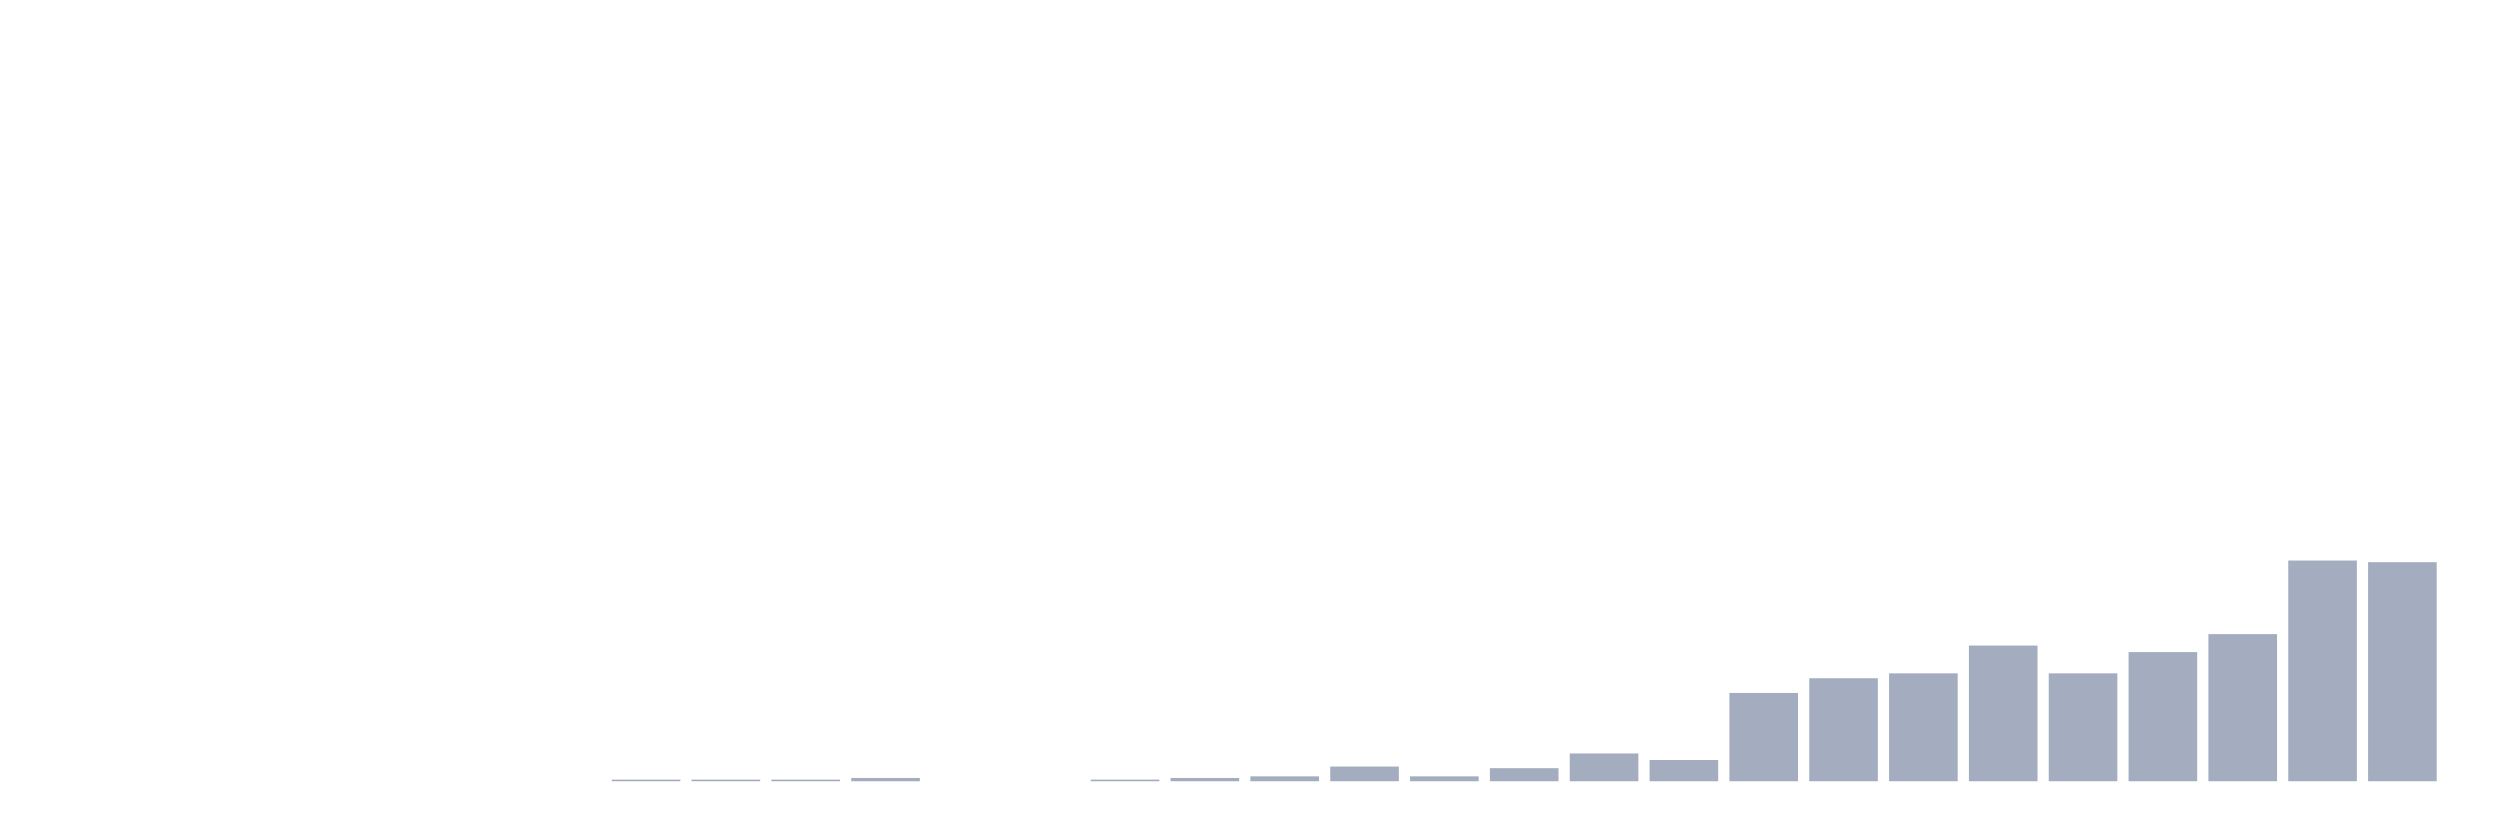 <svg xmlns="http://www.w3.org/2000/svg" viewBox="0 0 480 160"><g transform="translate(10,10)"><rect class="bar" x="0.153" width="13.175" y="140" height="0" fill="rgb(164,173,192)"></rect><rect class="bar" x="15.482" width="13.175" y="140" height="0" fill="rgb(164,173,192)"></rect><rect class="bar" x="30.81" width="13.175" y="140" height="0" fill="rgb(164,173,192)"></rect><rect class="bar" x="46.138" width="13.175" y="140" height="0" fill="rgb(164,173,192)"></rect><rect class="bar" x="61.466" width="13.175" y="140" height="0" fill="rgb(164,173,192)"></rect><rect class="bar" x="76.794" width="13.175" y="140" height="0" fill="rgb(164,173,192)"></rect><rect class="bar" x="92.123" width="13.175" y="140" height="0" fill="rgb(164,173,192)"></rect><rect class="bar" x="107.451" width="13.175" y="139.686" height="0.314" fill="rgb(164,173,192)"></rect><rect class="bar" x="122.779" width="13.175" y="139.686" height="0.314" fill="rgb(164,173,192)"></rect><rect class="bar" x="138.107" width="13.175" y="139.686" height="0.314" fill="rgb(164,173,192)"></rect><rect class="bar" x="153.436" width="13.175" y="139.372" height="0.628" fill="rgb(164,173,192)"></rect><rect class="bar" x="168.764" width="13.175" y="140" height="0" fill="rgb(164,173,192)"></rect><rect class="bar" x="184.092" width="13.175" y="140" height="0" fill="rgb(164,173,192)"></rect><rect class="bar" x="199.42" width="13.175" y="139.686" height="0.314" fill="rgb(164,173,192)"></rect><rect class="bar" x="214.748" width="13.175" y="139.372" height="0.628" fill="rgb(164,173,192)"></rect><rect class="bar" x="230.077" width="13.175" y="139.058" height="0.942" fill="rgb(164,173,192)"></rect><rect class="bar" x="245.405" width="13.175" y="137.175" height="2.825" fill="rgb(164,173,192)"></rect><rect class="bar" x="260.733" width="13.175" y="139.058" height="0.942" fill="rgb(164,173,192)"></rect><rect class="bar" x="276.061" width="13.175" y="137.489" height="2.511" fill="rgb(164,173,192)"></rect><rect class="bar" x="291.39" width="13.175" y="134.664" height="5.336" fill="rgb(164,173,192)"></rect><rect class="bar" x="306.718" width="13.175" y="135.919" height="4.081" fill="rgb(164,173,192)"></rect><rect class="bar" x="322.046" width="13.175" y="123.049" height="16.951" fill="rgb(164,173,192)"></rect><rect class="bar" x="337.374" width="13.175" y="120.224" height="19.776" fill="rgb(164,173,192)"></rect><rect class="bar" x="352.702" width="13.175" y="119.283" height="20.717" fill="rgb(164,173,192)"></rect><rect class="bar" x="368.031" width="13.175" y="113.946" height="26.054" fill="rgb(164,173,192)"></rect><rect class="bar" x="383.359" width="13.175" y="119.283" height="20.717" fill="rgb(164,173,192)"></rect><rect class="bar" x="398.687" width="13.175" y="115.202" height="24.798" fill="rgb(164,173,192)"></rect><rect class="bar" x="414.015" width="13.175" y="111.749" height="28.251" fill="rgb(164,173,192)"></rect><rect class="bar" x="429.344" width="13.175" y="97.623" height="42.377" fill="rgb(164,173,192)"></rect><rect class="bar" x="444.672" width="13.175" y="97.937" height="42.063" fill="rgb(164,173,192)"></rect></g></svg>